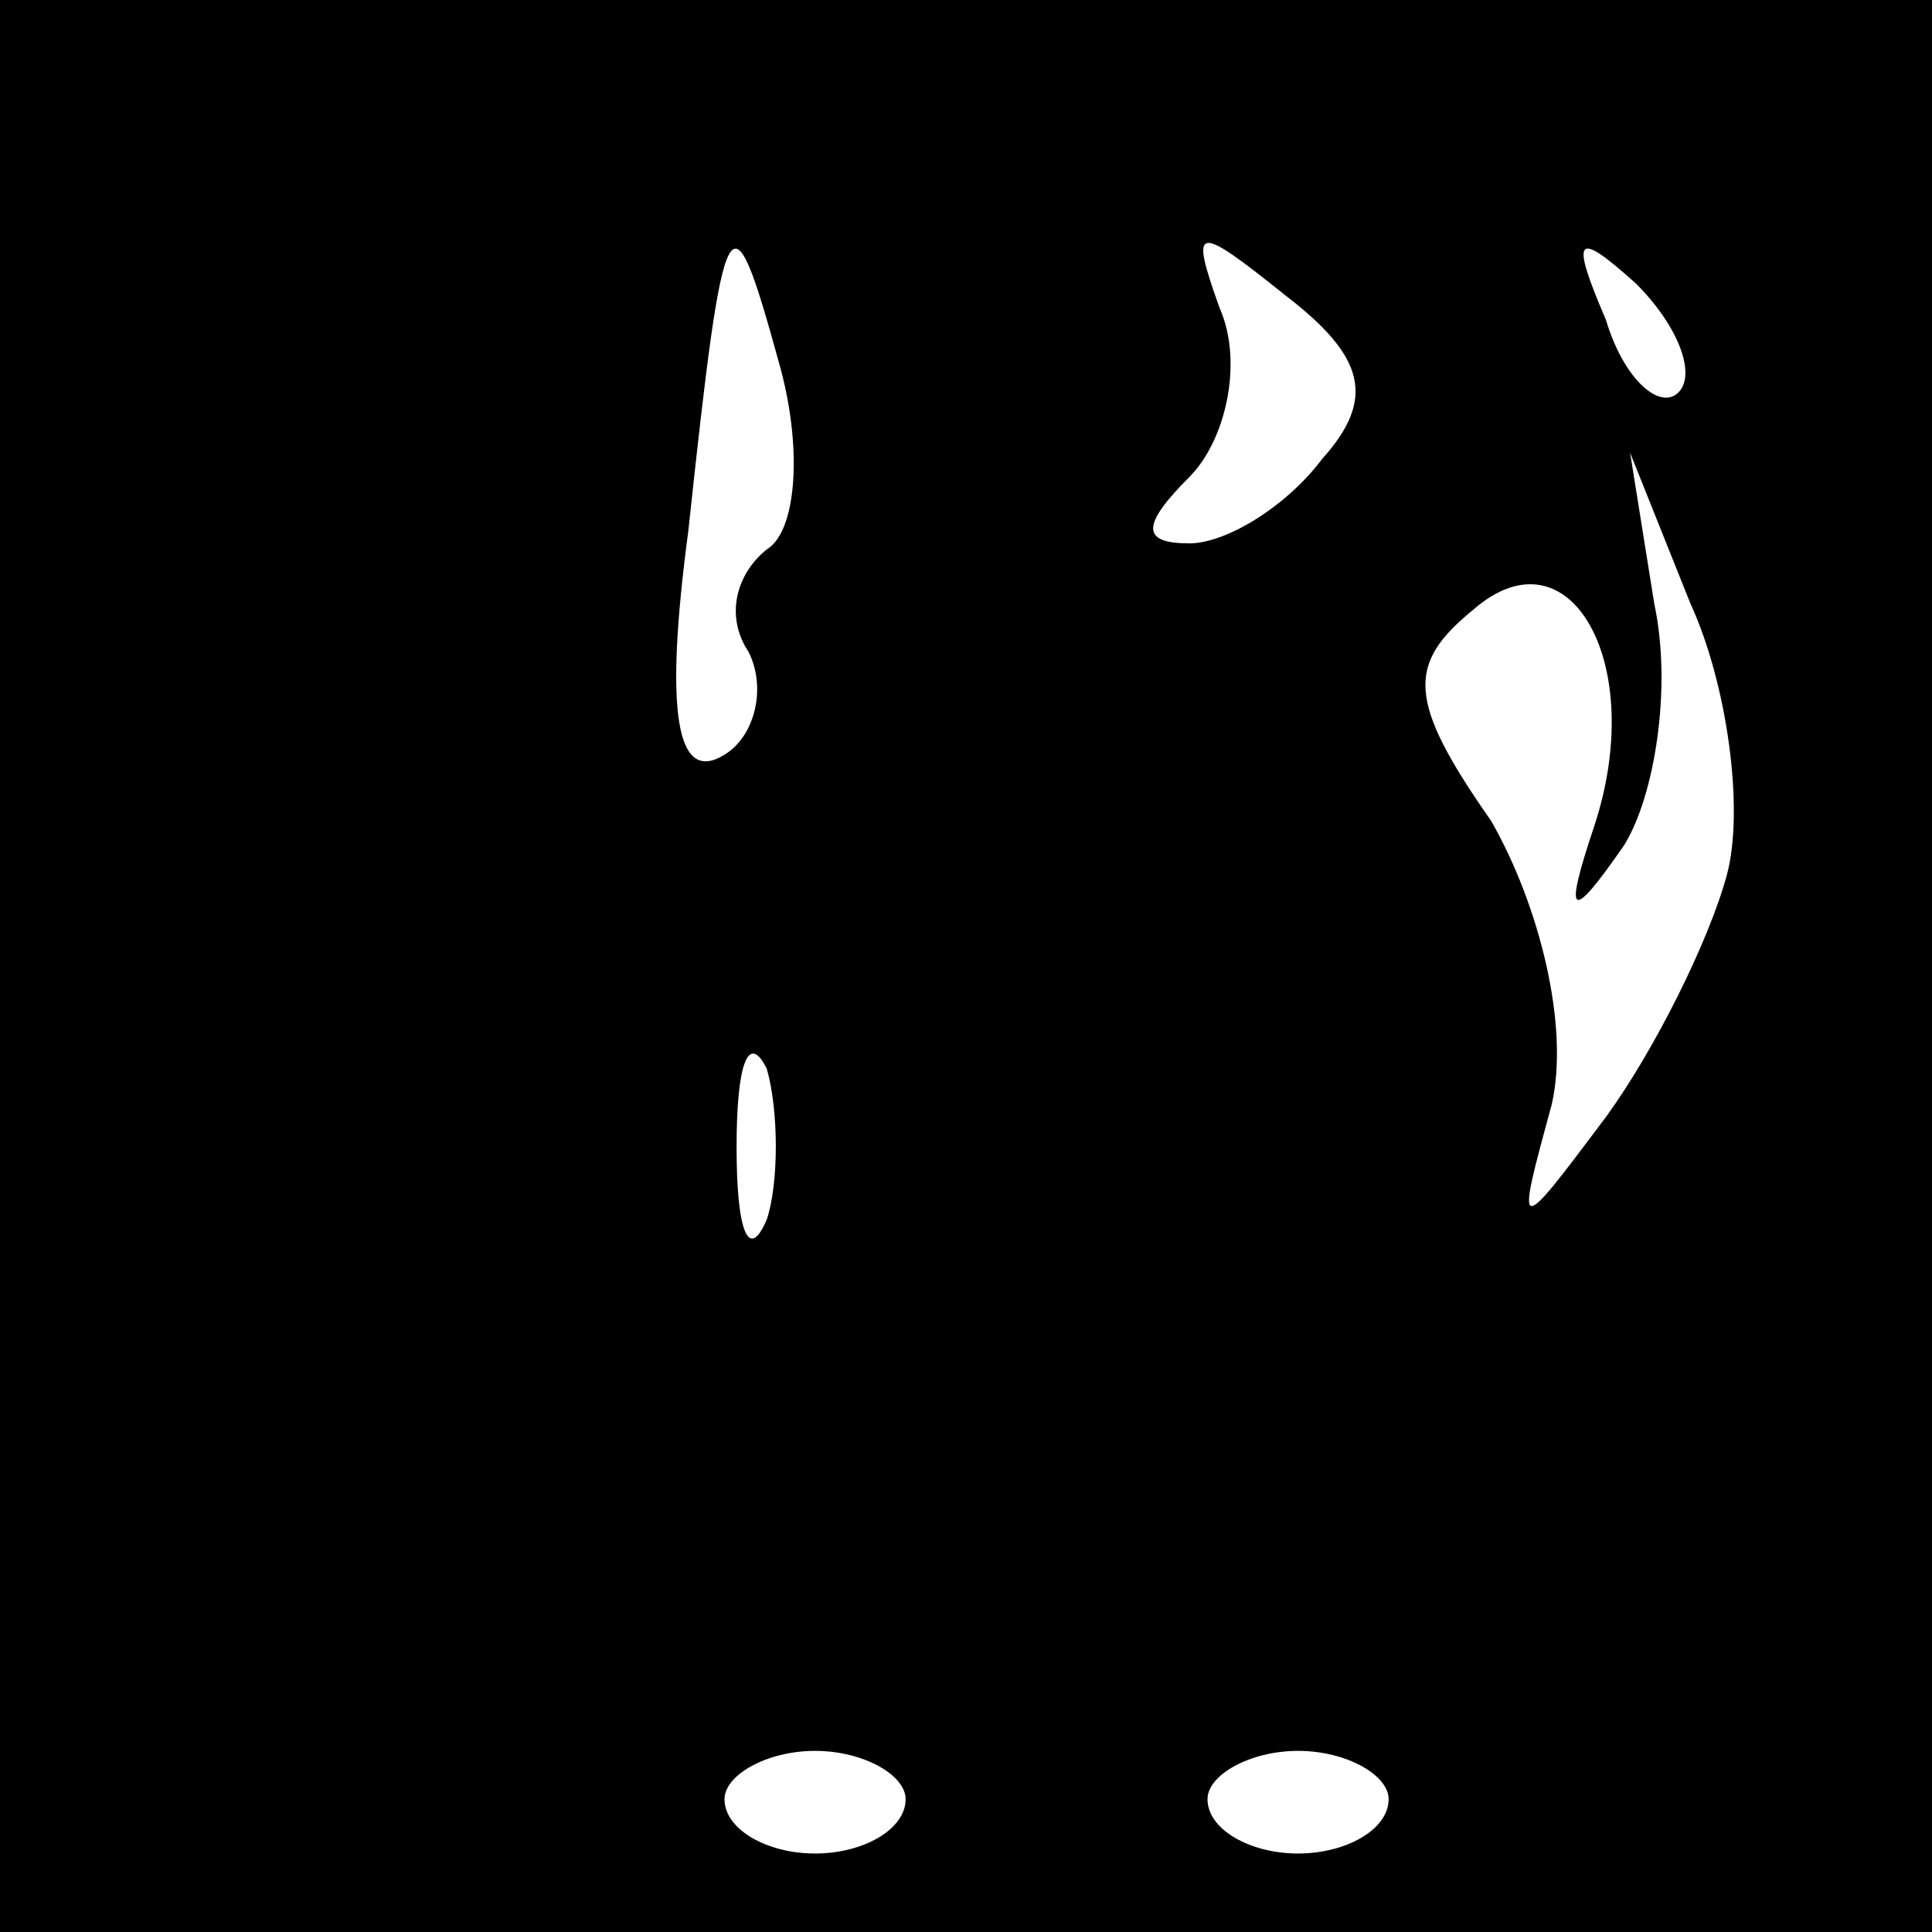 <?xml version="1.0" standalone="no"?>
<!DOCTYPE svg PUBLIC "-//W3C//DTD SVG 20010904//EN"
 "http://www.w3.org/TR/2001/REC-SVG-20010904/DTD/svg10.dtd">
<svg version="1.0" xmlns="http://www.w3.org/2000/svg"
 width="32pt" height="32pt" viewBox="0 0 32 32"
 preserveAspectRatio="xMidYMid meet">
<rect x="0" y="0" width="32" height="32" fill="#808080" stroke="none"/>
<g transform="translate(0,32) scale(0.1,-0.1)"
fill="#000000" stroke="none">
<path fill="#000000" stroke="none" d="M0 160 l0 -160 160 0 160 0 0 160 0
160 -160 0 -160 0 0 -160z"/>
<path fill="#ffffff" stroke="none" d="M127 229 c-5 -4 -7 -11 -3 -17 3 -6 1
-14 -4 -17 -8 -5 -10 7 -6 37 6 56 7 57 15 28 4 -14 3 -28 -2 -31z"/>
<path fill="#ffffff" stroke="none" d="M219 244 c-6 -8 -16 -14 -22 -14 -8 0
-8 3 0 11 6 6 9 19 5 28 -5 14 -4 14 11 2 13 -10 15 -17 6 -27z"/>
<path fill="#ffffff" stroke="none" d="M278 255 c-3 -3 -9 2 -12 12 -6 14 -5
15 5 6 7 -7 10 -15 7 -18z"/>
<path fill="#ffffff" stroke="none" d="M286 175 c-3 -11 -12 -29 -20 -40 -15
-20 -15 -20 -9 2 3 13 -2 33 -10 47 -14 20 -14 26 -3 35 16 14 29 -9 20 -36
-5 -15 -4 -16 5 -3 5 8 8 26 5 40 l-4 25 10 -25 c6 -13 9 -34 6 -45z"/>
<path fill="#ffffff" stroke="none" d="M127 118 c-3 -7 -5 -2 -5 12 0 14 2 19
5 13 2 -7 2 -19 0 -25z"/>
<path fill="#ffffff" stroke="none" d="M150 22 c0 -5 -7 -9 -15 -9 -8 0 -15 4
-15 9 0 4 7 8 15 8 8 0 15 -4 15 -8z"/>
<path fill="#ffffff" stroke="none" d="M230 22 c0 -5 -7 -9 -15 -9 -8 0 -15 4
-15 9 0 4 7 8 15 8 8 0 15 -4 15 -8z"/>
</g>
</svg>
